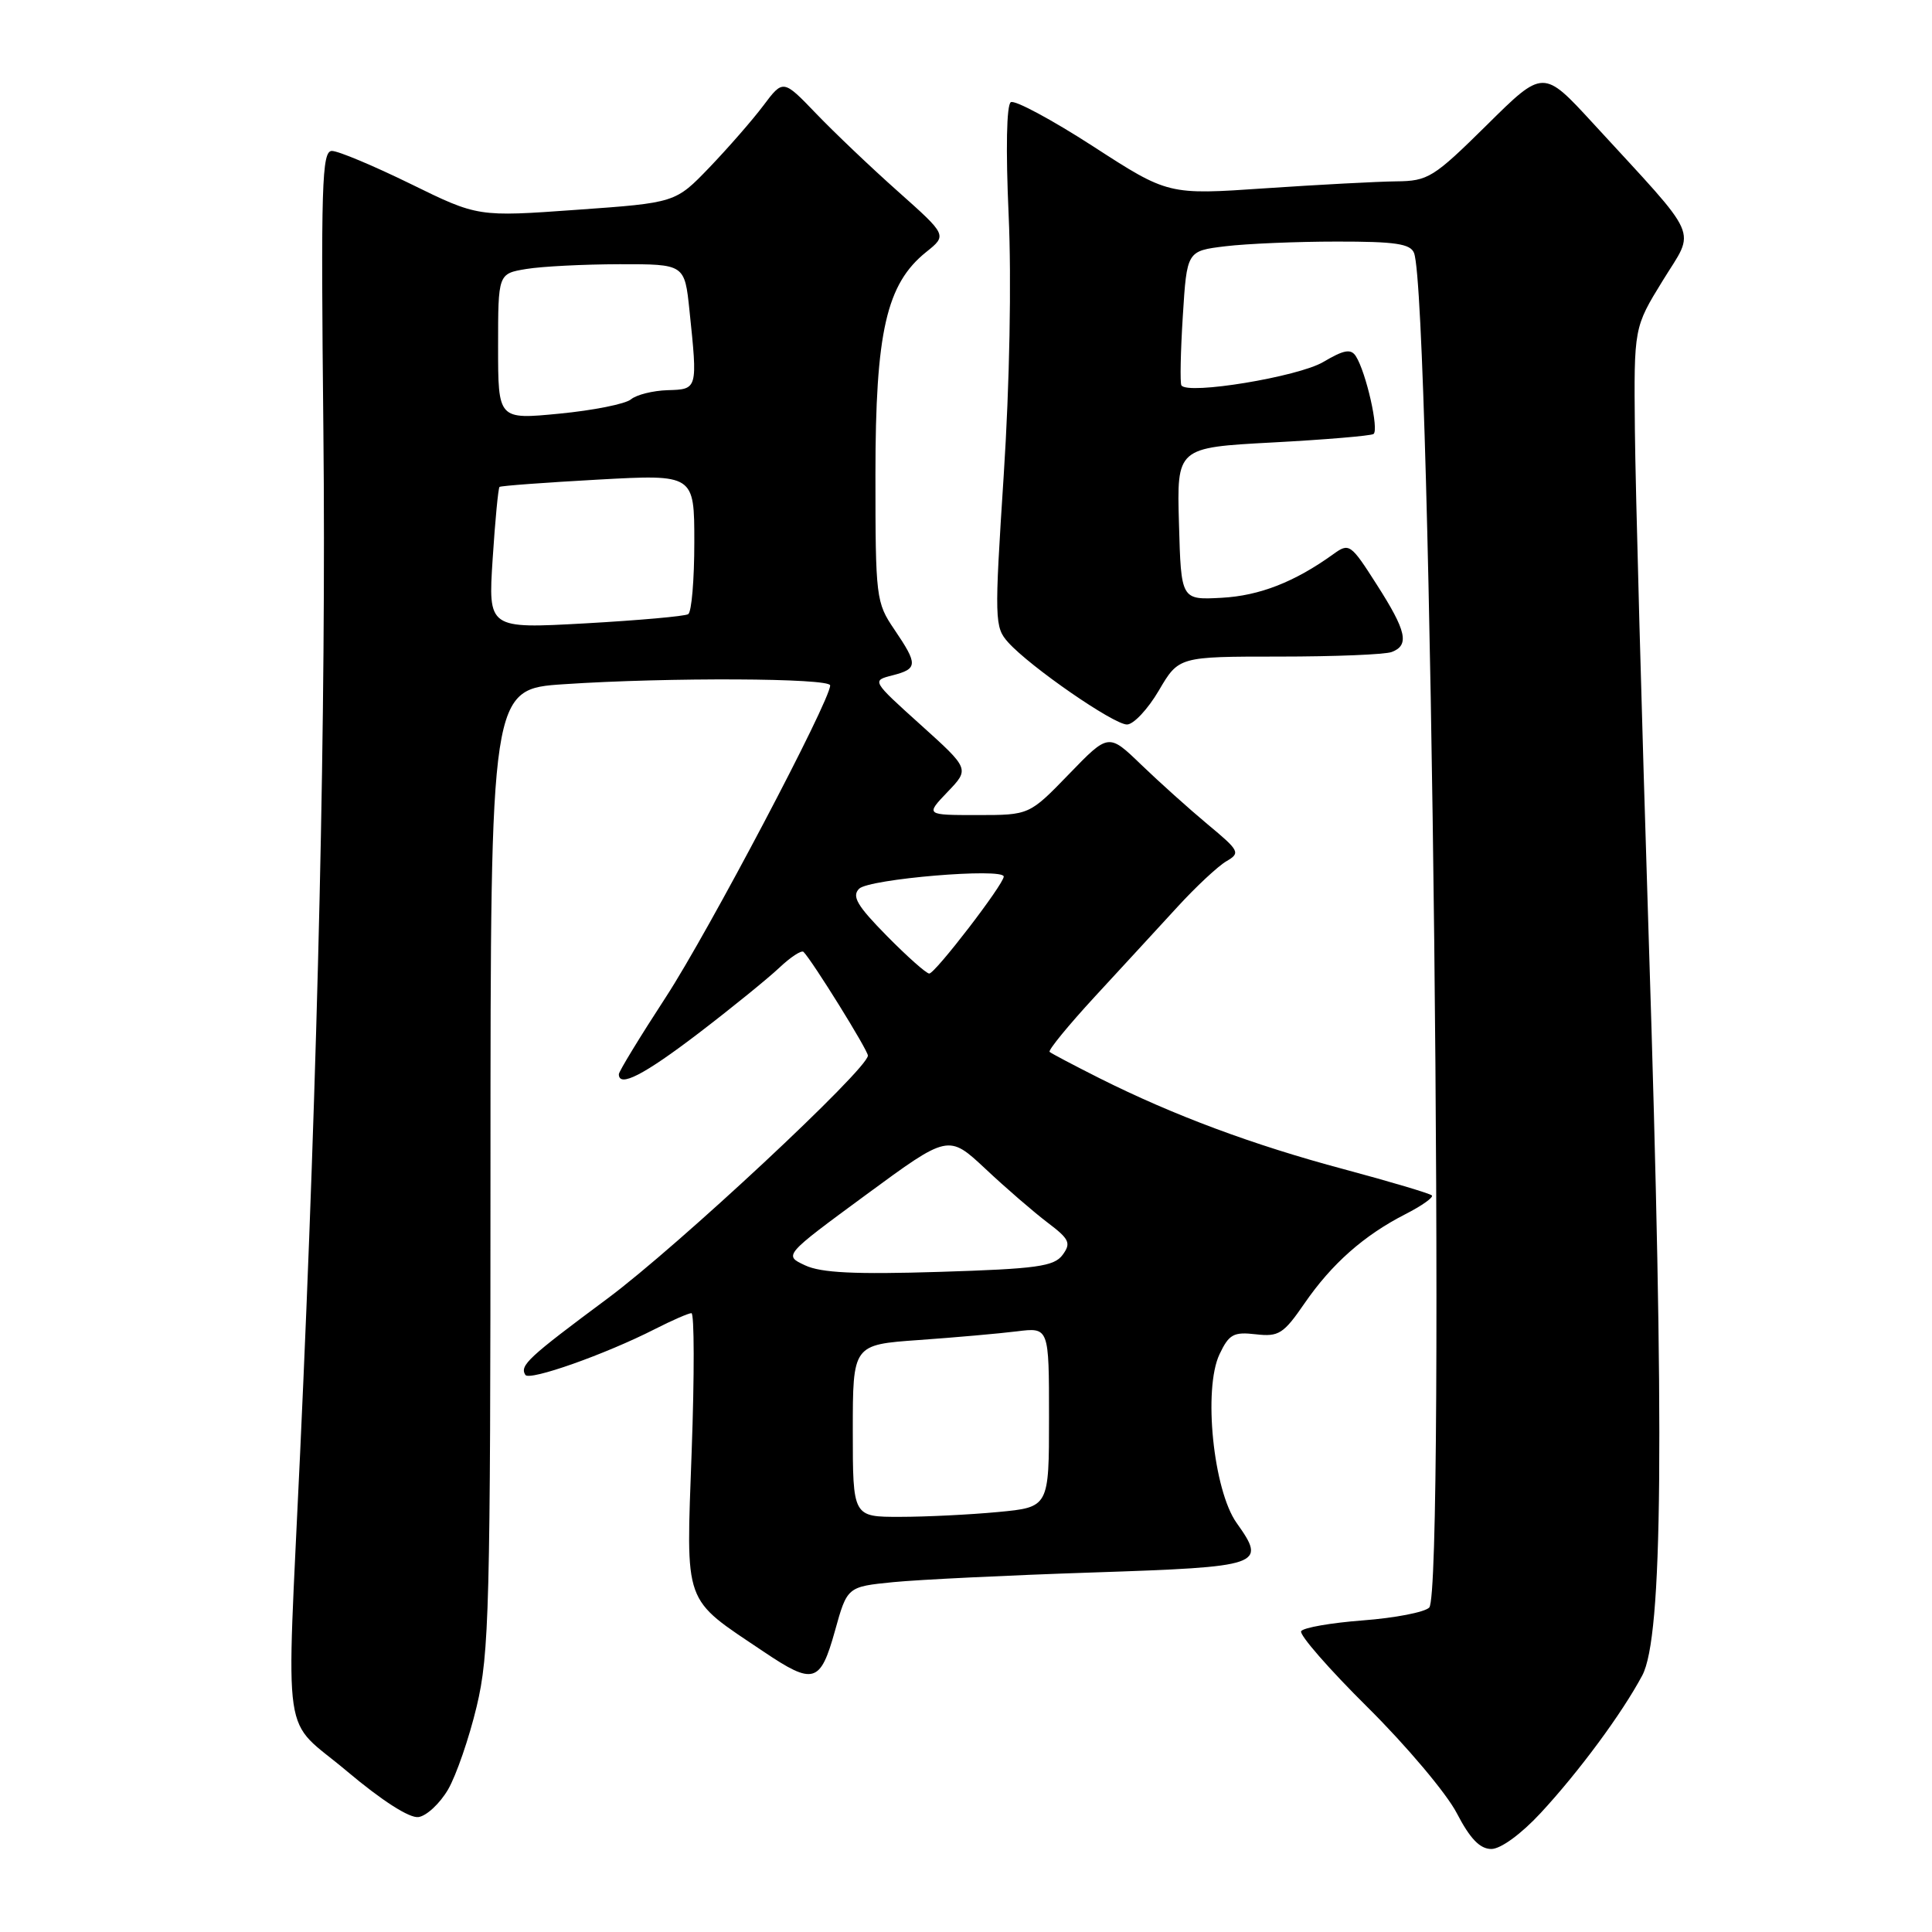 <?xml version="1.0" encoding="UTF-8" standalone="no"?>
<!DOCTYPE svg PUBLIC "-//W3C//DTD SVG 1.1//EN" "http://www.w3.org/Graphics/SVG/1.1/DTD/svg11.dtd" >
<svg xmlns="http://www.w3.org/2000/svg" xmlns:xlink="http://www.w3.org/1999/xlink" version="1.1" viewBox="0 0 256 256">
 <g >
 <path fill="currentColor"
d=" M 204.13 240.25 C 209.22 234.76 214.93 227.03 217.61 222.00 C 220.33 216.89 220.57 190.29 218.47 124.50 C 217.53 94.80 216.70 64.40 216.63 56.94 C 216.50 43.39 216.50 43.39 220.33 37.17 C 224.67 30.10 225.56 32.10 211.08 16.33 C 204.49 9.16 204.49 9.16 197.00 16.58 C 189.94 23.55 189.23 23.99 185.00 24.03 C 182.53 24.06 174.72 24.47 167.64 24.95 C 154.79 25.83 154.79 25.83 144.84 19.39 C 139.36 15.85 134.46 13.22 133.94 13.54 C 133.37 13.89 133.26 19.82 133.65 28.49 C 134.04 37.08 133.78 50.94 133.00 62.94 C 131.75 82.24 131.78 83.10 133.60 85.13 C 136.52 88.37 147.56 96.00 149.33 96.00 C 150.20 96.00 152.10 93.97 153.55 91.50 C 156.19 87.00 156.19 87.00 169.51 87.00 C 176.84 87.00 183.55 86.73 184.42 86.39 C 186.79 85.48 186.37 83.62 182.42 77.45 C 178.97 72.04 178.77 71.91 176.67 73.43 C 171.56 77.11 166.90 78.94 161.87 79.21 C 156.50 79.50 156.50 79.50 156.22 69.40 C 155.93 59.31 155.93 59.31 168.60 58.63 C 175.57 58.26 181.59 57.75 181.99 57.51 C 182.76 57.03 181.02 49.34 179.66 47.20 C 179.00 46.18 178.09 46.34 175.33 47.97 C 172.01 49.93 157.33 52.35 156.54 51.06 C 156.35 50.75 156.43 46.62 156.73 41.87 C 157.27 33.25 157.27 33.25 162.38 32.63 C 165.20 32.29 171.84 32.01 177.14 32.01 C 184.88 32.00 186.90 32.30 187.37 33.53 C 189.64 39.44 191.56 210.83 189.38 213.01 C 188.77 213.63 184.82 214.39 180.60 214.71 C 176.39 215.03 172.70 215.67 172.41 216.14 C 172.13 216.60 176.09 221.15 181.23 226.24 C 186.36 231.33 191.68 237.64 193.03 240.25 C 194.79 243.64 196.10 245.00 197.61 245.00 C 198.85 245.00 201.55 243.03 204.13 240.25 Z  M 59.37 237.12 C 60.45 235.26 62.16 230.31 63.16 226.12 C 64.83 219.16 64.99 212.98 64.99 154.90 C 65.00 91.30 65.00 91.30 74.75 90.66 C 88.53 89.74 110.00 89.84 110.00 90.82 C 110.00 92.86 93.87 123.46 88.25 132.09 C 84.81 137.37 82.00 141.98 82.00 142.34 C 82.00 144.15 85.33 142.43 92.55 136.92 C 96.92 133.58 101.73 129.67 103.24 128.25 C 104.75 126.82 106.20 125.87 106.47 126.13 C 107.65 127.32 115.00 139.15 115.00 139.87 C 115.00 141.64 89.84 165.12 80.50 172.06 C 69.96 179.89 68.84 180.93 69.61 182.18 C 70.13 183.02 80.21 179.46 86.78 176.11 C 89.06 174.95 91.23 174.00 91.62 174.00 C 92.00 174.00 92.02 182.24 91.65 192.31 C 90.91 213.00 90.41 211.61 101.18 218.85 C 107.79 223.30 108.70 223.04 110.63 216.12 C 112.26 210.25 112.26 210.25 118.38 209.64 C 121.75 209.31 133.65 208.73 144.84 208.36 C 167.29 207.61 167.86 207.42 163.86 201.80 C 160.77 197.46 159.41 184.06 161.59 179.45 C 162.85 176.79 163.46 176.46 166.40 176.80 C 169.44 177.15 170.07 176.75 172.85 172.71 C 176.47 167.45 180.73 163.69 186.23 160.88 C 188.41 159.77 189.98 158.65 189.73 158.40 C 189.47 158.14 184.23 156.58 178.08 154.93 C 165.99 151.70 155.53 147.80 145.71 142.88 C 142.30 141.16 139.31 139.59 139.08 139.38 C 138.86 139.17 141.56 135.87 145.08 132.05 C 148.61 128.22 153.53 122.89 156.00 120.19 C 158.47 117.49 161.40 114.76 162.50 114.12 C 164.39 113.02 164.26 112.75 160.02 109.23 C 157.56 107.18 153.60 103.62 151.22 101.33 C 146.89 97.15 146.89 97.15 141.64 102.58 C 136.39 108.00 136.39 108.00 129.51 108.00 C 122.63 108.00 122.63 108.00 125.55 104.94 C 128.48 101.89 128.48 101.89 121.99 96.04 C 115.50 90.19 115.50 90.19 118.25 89.49 C 121.63 88.62 121.65 88.05 118.50 83.40 C 116.08 79.84 116.00 79.20 116.00 62.87 C 116.00 43.98 117.45 37.62 122.73 33.39 C 125.50 31.17 125.50 31.17 119.00 25.38 C 115.42 22.20 110.54 17.55 108.14 15.05 C 103.77 10.50 103.77 10.50 101.14 14.00 C 99.69 15.93 96.47 19.61 94.00 22.19 C 89.50 26.87 89.50 26.87 76.41 27.80 C 63.32 28.74 63.32 28.74 54.41 24.37 C 49.51 21.97 44.82 20.00 43.98 20.00 C 42.64 20.00 42.51 24.39 42.85 57.07 C 43.23 93.46 42.15 141.01 39.77 192.50 C 37.94 232.30 37.20 227.29 46.00 234.72 C 50.60 238.59 54.25 240.94 55.45 240.77 C 56.52 240.62 58.28 238.98 59.37 237.12 Z  M 113.00 189.59 C 113.00 178.18 113.00 178.18 121.75 177.56 C 126.56 177.22 132.41 176.70 134.75 176.41 C 139.00 175.88 139.00 175.88 139.00 187.79 C 139.00 199.71 139.00 199.71 132.25 200.35 C 128.54 200.70 122.69 200.99 119.25 200.99 C 113.00 201.00 113.00 201.00 113.00 189.59 Z  M 106.67 167.66 C 103.84 166.34 103.84 166.34 114.76 158.31 C 125.67 150.29 125.67 150.29 130.59 154.89 C 133.29 157.43 136.99 160.62 138.81 162.00 C 141.71 164.19 141.95 164.72 140.80 166.28 C 139.67 167.81 137.37 168.13 124.49 168.53 C 113.29 168.88 108.78 168.66 106.67 167.66 Z  M 117.51 124.01 C 113.56 120.00 112.84 118.76 113.84 117.76 C 115.14 116.46 133.00 114.96 133.00 116.15 C 133.00 117.17 123.91 129.00 123.13 129.00 C 122.74 129.00 120.21 126.75 117.51 124.01 Z  M 65.28 74.05 C 65.61 68.95 66.02 64.66 66.19 64.52 C 66.36 64.37 72.24 63.94 79.25 63.55 C 92.00 62.85 92.00 62.85 92.00 71.86 C 92.00 76.82 91.64 81.11 91.19 81.38 C 90.75 81.66 84.60 82.20 77.53 82.60 C 64.68 83.31 64.68 83.31 65.28 74.05 Z  M 66.00 45.93 C 66.00 36.26 66.00 36.26 69.75 35.64 C 71.81 35.30 77.37 35.02 82.11 35.01 C 90.72 35.00 90.72 35.00 91.36 41.15 C 92.45 51.60 92.45 51.59 88.47 51.70 C 86.53 51.76 84.34 52.30 83.60 52.92 C 82.86 53.53 78.60 54.38 74.13 54.81 C 66.00 55.60 66.00 55.60 66.00 45.93 Z "/>
</g>
</svg>